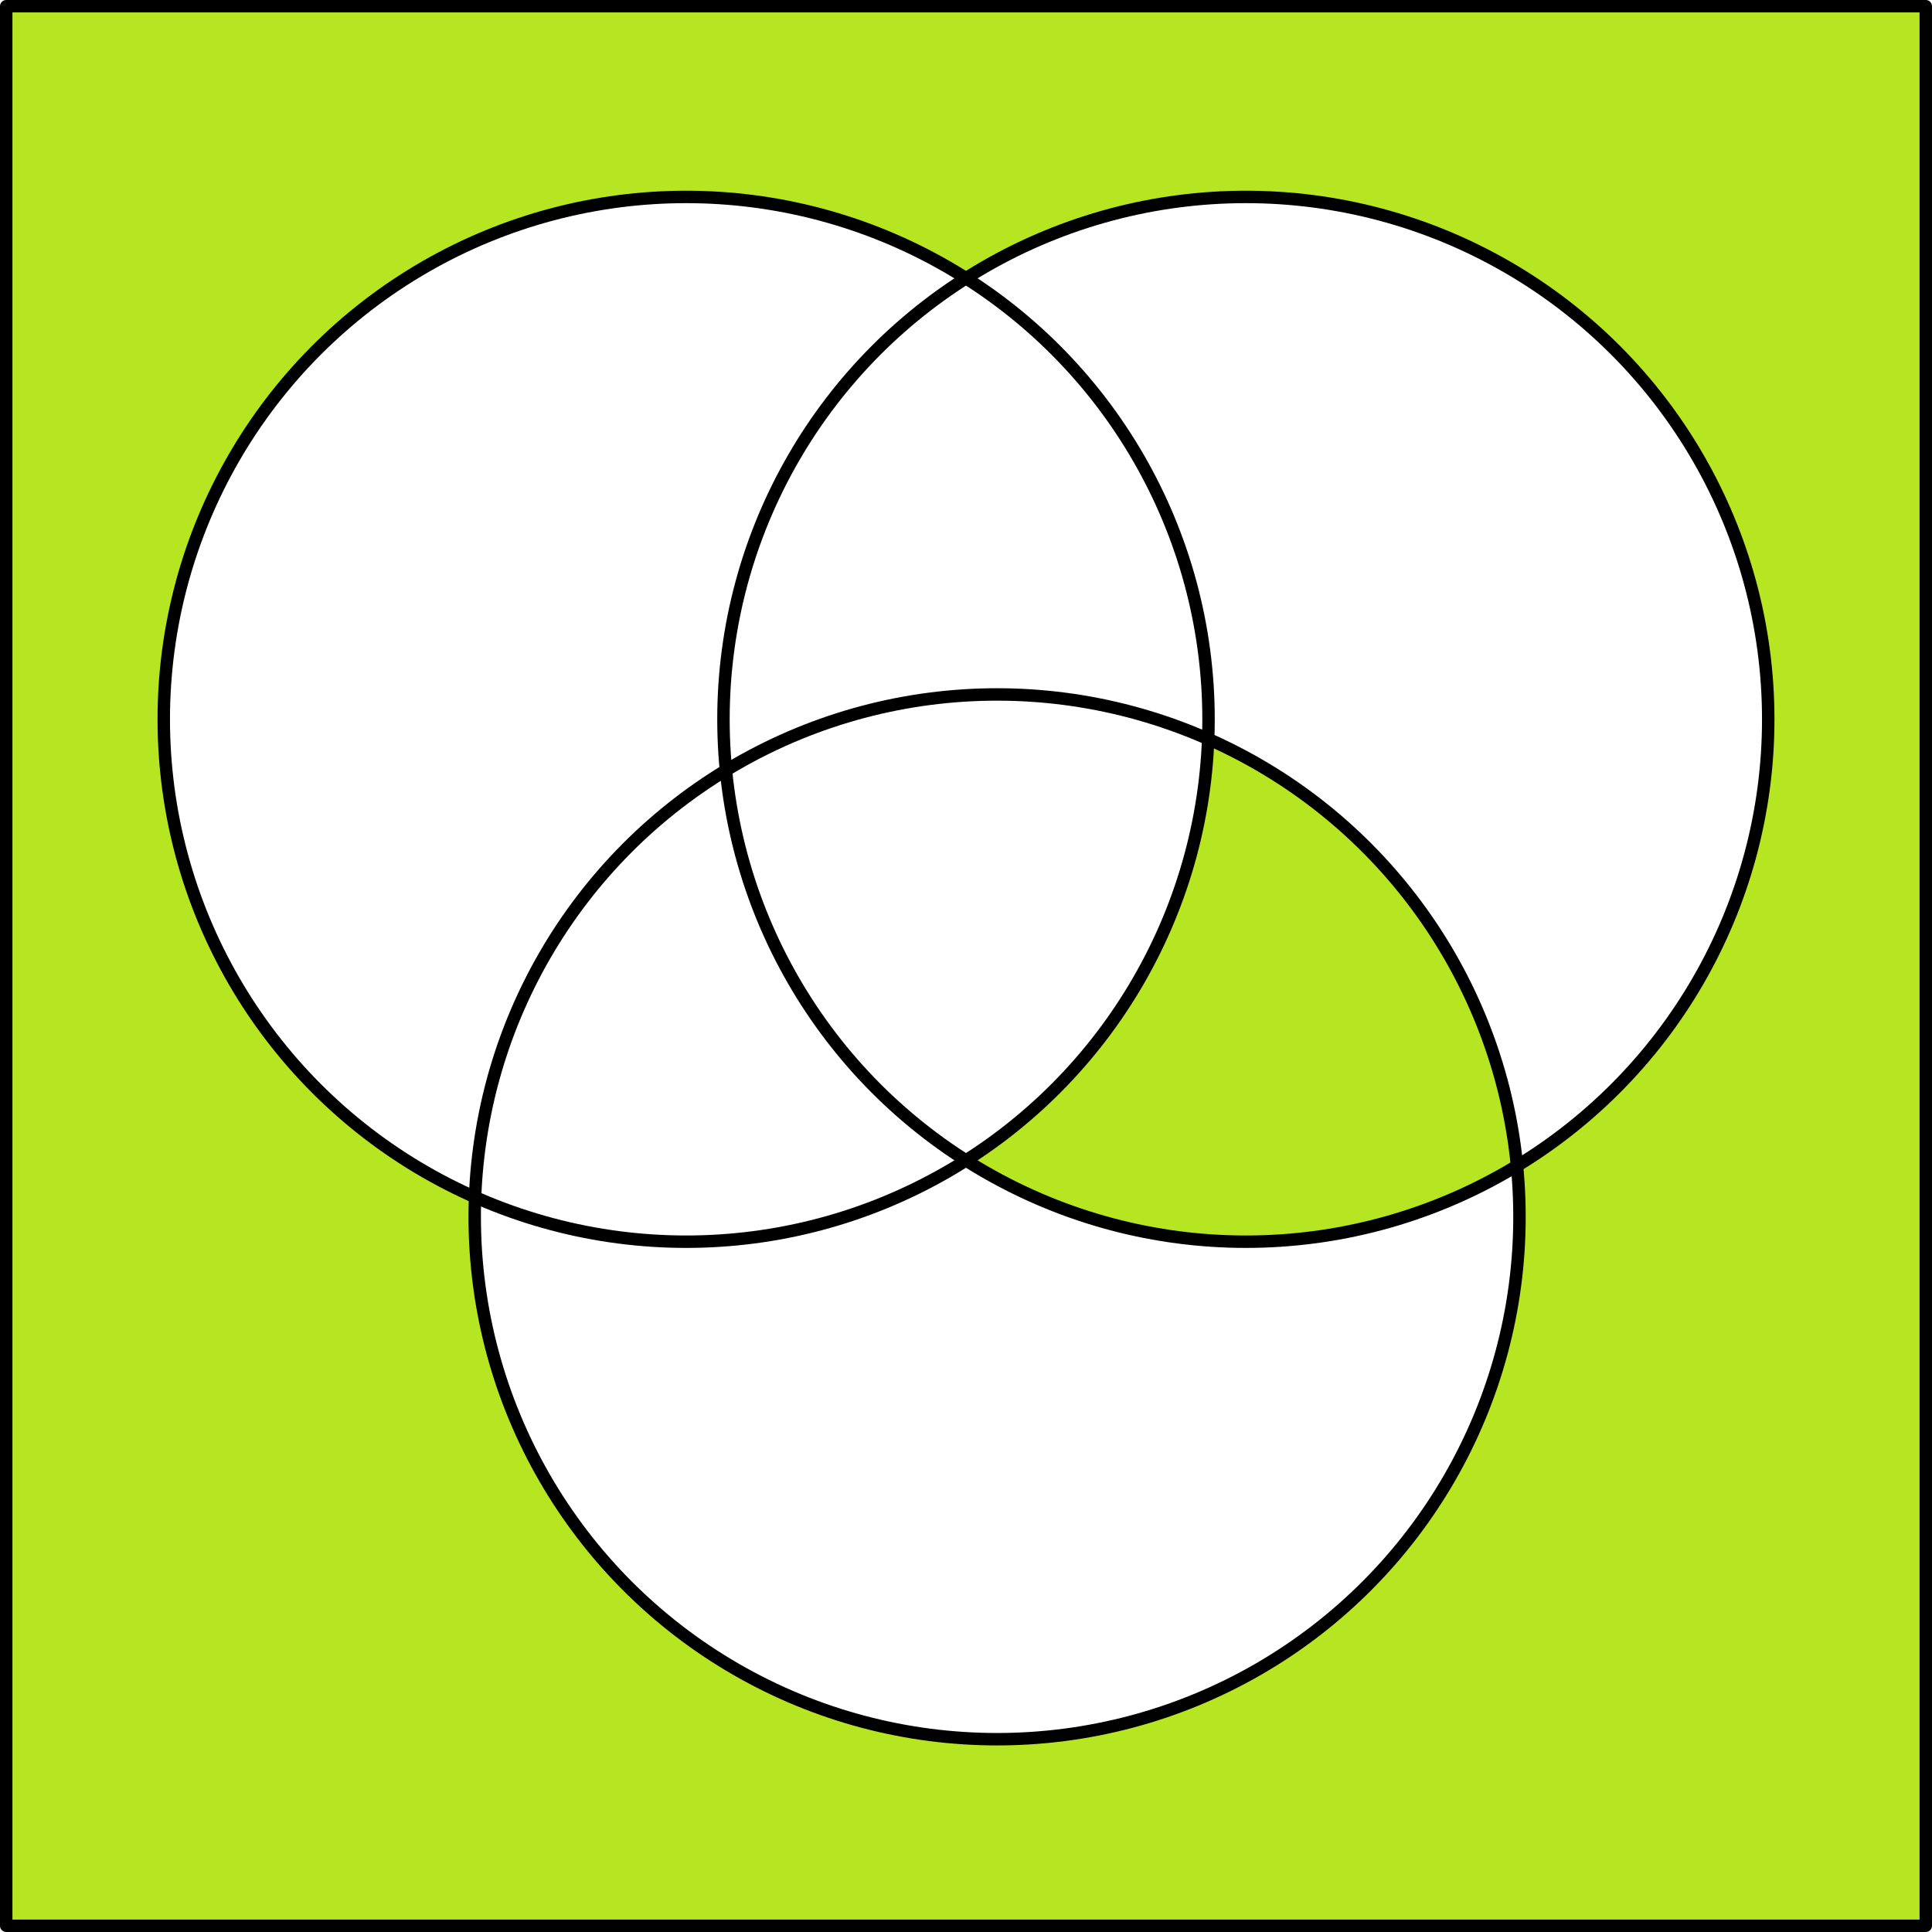 <svg xmlns="http://www.w3.org/2000/svg" height="466" width="466"><path d="M1.5 1.5v463h463V1.5H1.5zm164 46A126 126 0 01233 67.105 126 126 0 01300.5 47.5a126 126 0 01126 126 126 126 0 01-60.604 107.7 126 126 0 01.604 12.3 126 126 0 01-126 126 126 126 0 01-126-126 126 126 0 01.09-4.744A126 126 0 0139.5 173.5a126 126 0 01126-126zm200.396 233.7a126 126 0 00-74.486-102.956A126 126 0 01233 279.893a126 126 0 0067.5 19.607 126 126 0 0065.396-18.3z" fill="#b6e622"/><circle stroke-linejoin="round" stroke-linecap="round" stroke-width="3" stroke="#000" fill="none" cx="165.5" cy="173.5" r="126"/><circle stroke-linejoin="round" stroke-linecap="round" stroke-width="3" stroke="#000" fill="none" r="126" cy="173.5" cx="300.5"/><path d="M1.5 1.5h463v463H1.5z" stroke-linejoin="round" stroke-linecap="round" stroke-width="3" stroke="#000" fill="none"/><circle stroke-linejoin="round" stroke-linecap="round" stroke-width="3" stroke="#000" fill="none" cx="240.5" cy="293.5" r="126"/></svg>